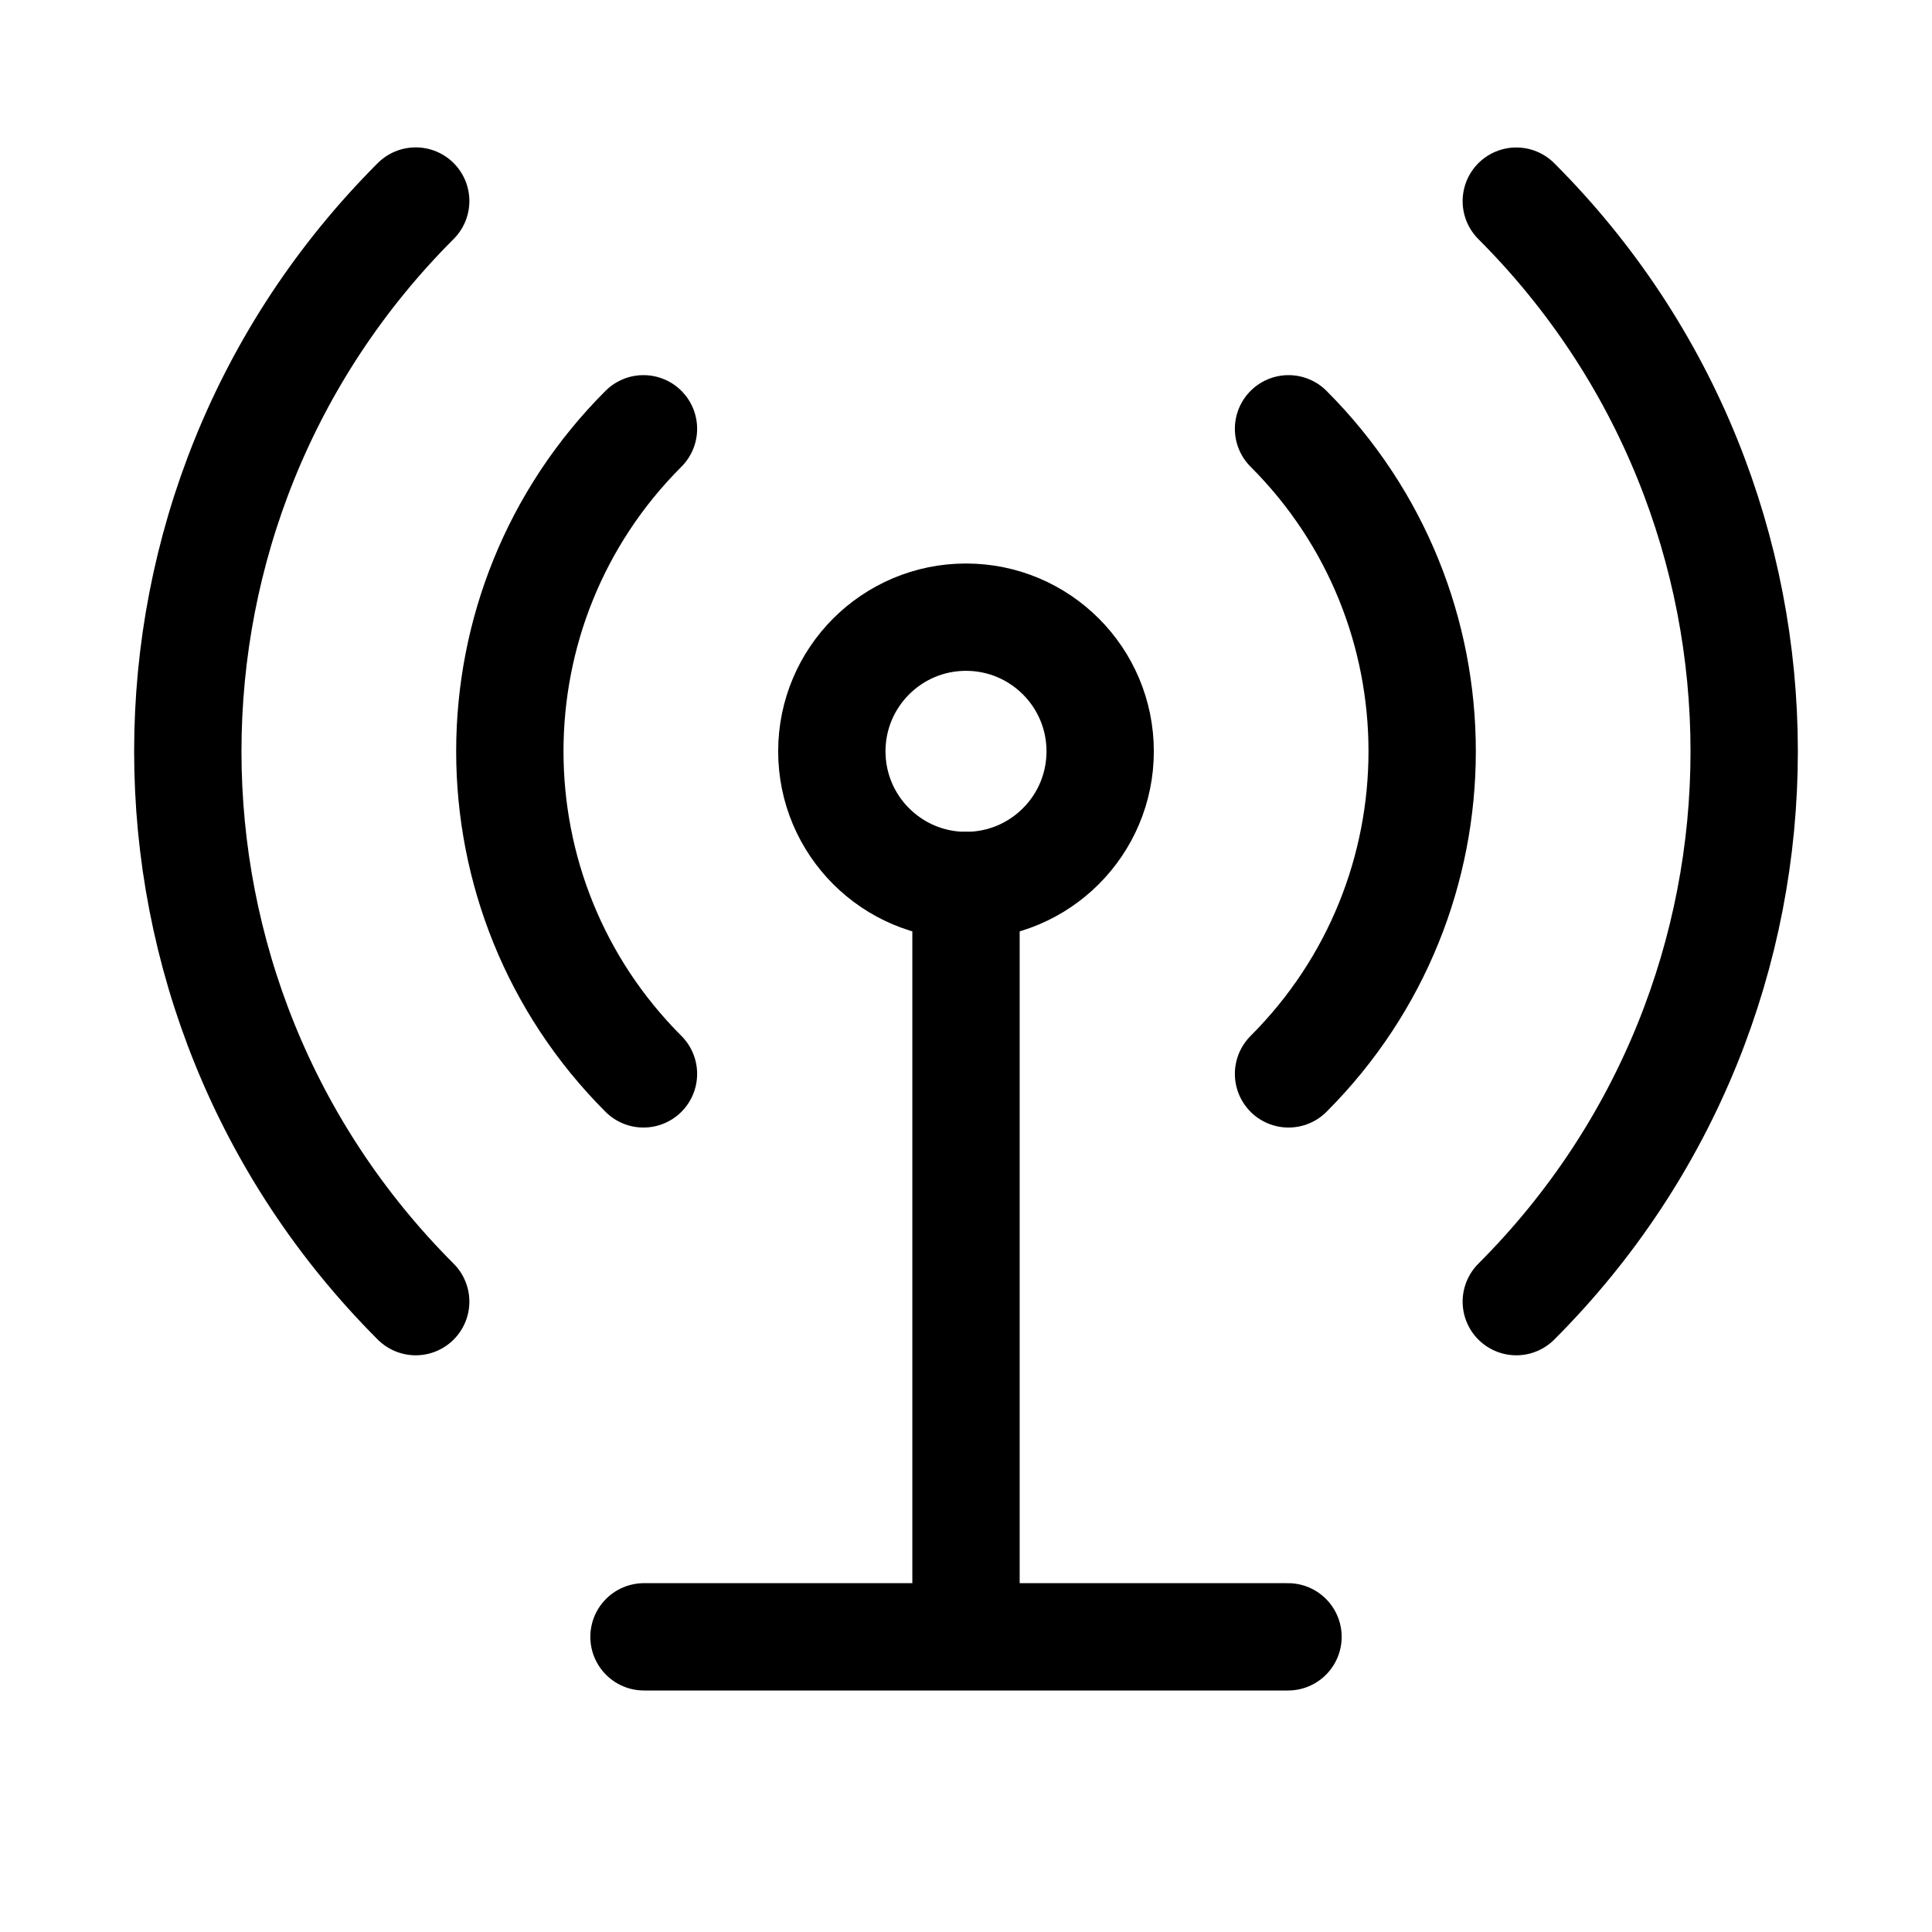 <svg xmlns="http://www.w3.org/2000/svg" height="18" width="18" viewBox="0 0 18 18"><title>antenna</title><g fill="none" stroke="currentColor" class="nc-icon-wrapper"><circle cx="9" cy="7" r="1.25" stroke-linecap="round" stroke-linejoin="round"></circle><path d="M5.995,10.005c-1.66-1.66-1.66-4.351,0-6.01" stroke-linecap="round" stroke-linejoin="round" stroke="currentColor"></path><path d="M3.873,12.127C1.042,9.295,1.042,4.705,3.873,1.873" stroke-linecap="round" stroke-linejoin="round" stroke="currentColor"></path><path d="M12.005,10.005c1.66-1.66,1.66-4.351,0-6.01" stroke-linecap="round" stroke-linejoin="round" stroke="currentColor"></path><path d="M14.127,12.127c2.831-2.831,2.831-7.422,0-10.253" stroke-linecap="round" stroke-linejoin="round" stroke="currentColor"></path><line x1="9" y1="8.25" x2="9" y2="15" stroke-linecap="round" stroke-linejoin="round"></line><line x1="12" y1="15.25" x2="6" y2="15.25" stroke-linecap="round" stroke-linejoin="round"></line></g></svg>